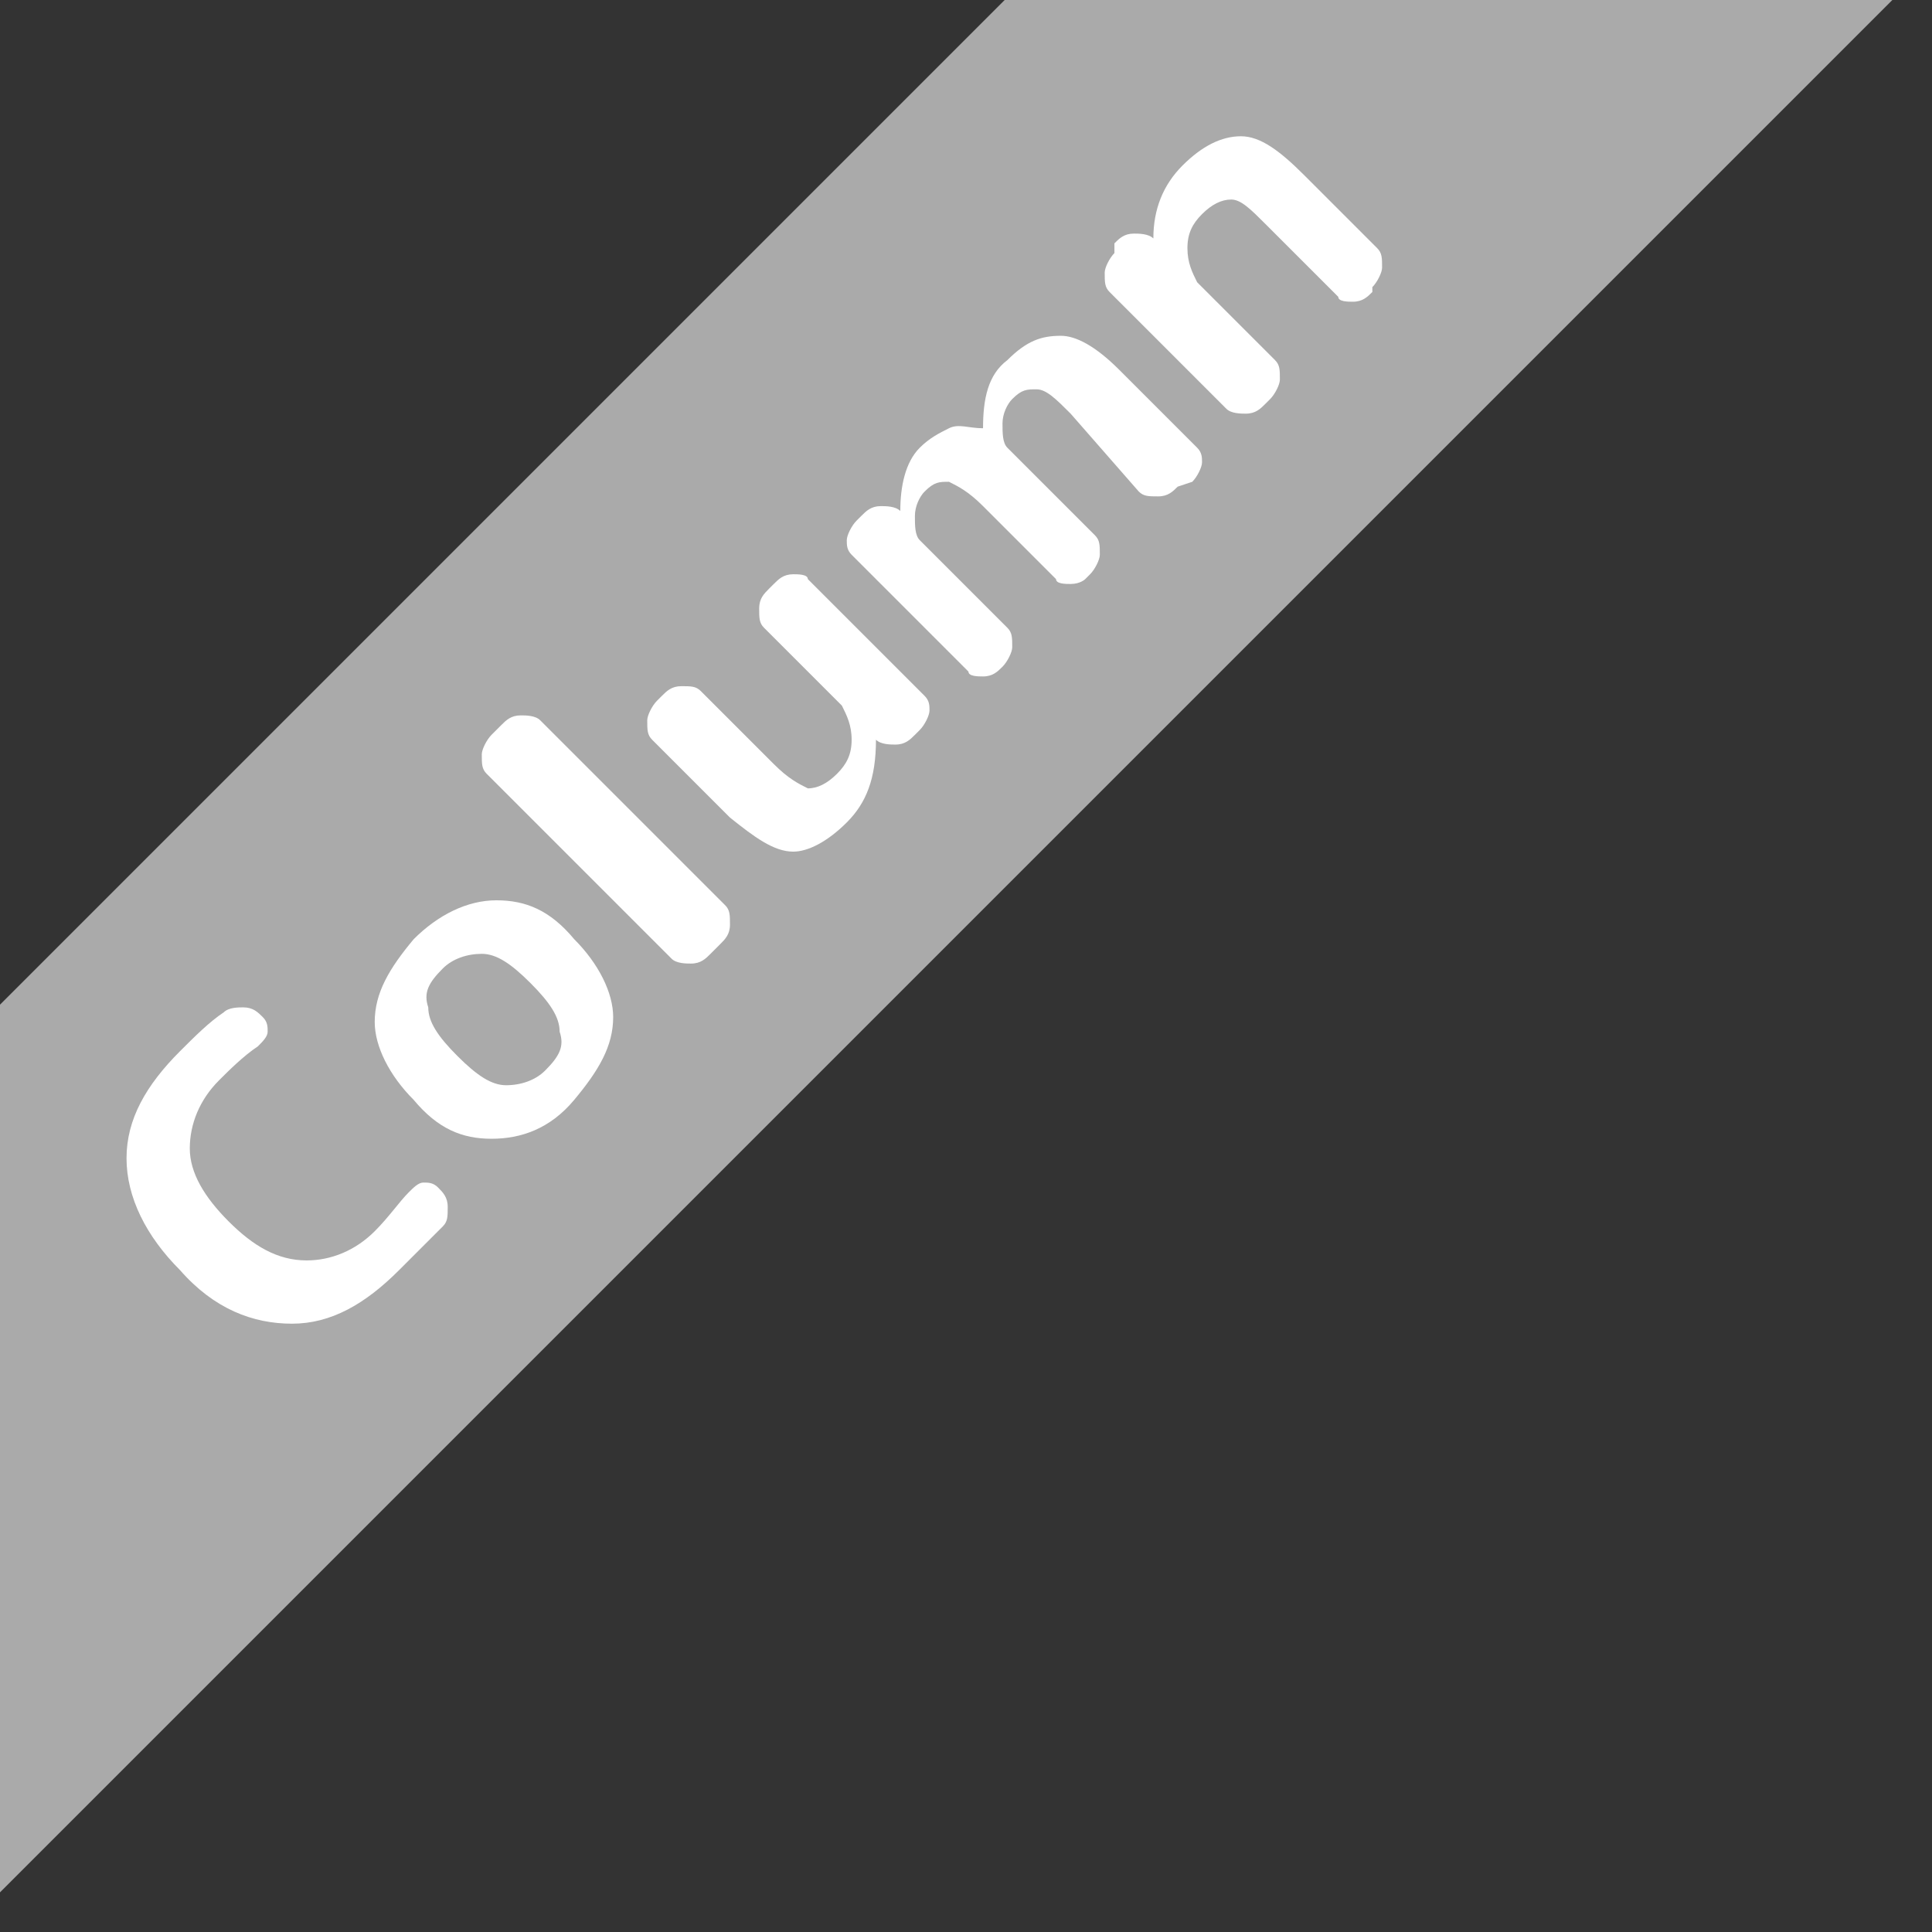 <?xml version="1.0" encoding="utf-8"?>
<!-- Generator: Adobe Illustrator 24.2.1, SVG Export Plug-In . SVG Version: 6.00 Build 0)  -->
<svg version="1.1" id="レイヤー_1" xmlns="http://www.w3.org/2000/svg" xmlns:xlink="http://www.w3.org/1999/xlink" x="0px"
	 y="0px" viewBox="0 0 39.7 39.7" style="enable-background:new 0 0 39.7 39.7;" xml:space="preserve">
<rect x="0" y="0" width="39.7" height="39.7" fill="#333333" stroke="none"/>
<style type="text/css">
	.st0{fill:#AAAAAA;}
	.st1{enable-background:new    ;}
	.st2{fill:#FFFFFF;}
</style>
<rect x="-24.5" y="8.4" transform="matrix(0.707 -0.707 0.707 0.707 -6.135 14.902)" class="st0" width="78.8" height="12.9"/>
<g class="st1">
	<path class="st2" d="M8.2,26.1c-0.7,0.7-1.4,1.1-2.2,1.1c-0.8,0-1.6-0.3-2.3-1.1c-0.7-0.7-1.1-1.5-1.1-2.3c0-0.8,0.4-1.5,1.1-2.2
		c0.3-0.3,0.6-0.6,0.9-0.8c0.1-0.1,0.3-0.1,0.4-0.1c0.2,0,0.3,0.1,0.4,0.2l0,0c0.1,0.1,0.1,0.2,0.1,0.3s-0.1,0.2-0.2,0.3
		C5,21.7,4.7,22,4.5,22.2c-0.4,0.4-0.6,0.9-0.6,1.4s0.3,1,0.8,1.5c0.5,0.5,1,0.8,1.6,0.8c0.5,0,1-0.2,1.4-0.6
		c0.3-0.3,0.5-0.6,0.7-0.8c0.1-0.1,0.2-0.2,0.3-0.2c0.1,0,0.2,0,0.3,0.1l0,0c0.1,0.1,0.2,0.2,0.2,0.4s0,0.3-0.1,0.4
		C8.8,25.5,8.5,25.8,8.2,26.1z"/>
	<path class="st2" d="M12.6,20.9c0,0.6-0.3,1.1-0.8,1.7s-1.1,0.8-1.7,0.8c-0.6,0-1.1-0.2-1.6-0.8c-0.5-0.5-0.8-1.1-0.8-1.6
		c0-0.6,0.3-1.1,0.8-1.7c0.5-0.5,1.1-0.8,1.7-0.8c0.6,0,1.1,0.2,1.6,0.8C12.3,19.8,12.6,20.4,12.6,20.9z M9.9,19.6
		c-0.3,0-0.6,0.1-0.8,0.3c-0.3,0.3-0.4,0.5-0.3,0.8c0,0.3,0.2,0.6,0.6,1c0.4,0.4,0.7,0.6,1,0.6c0.3,0,0.6-0.1,0.8-0.3
		c0.3-0.3,0.4-0.5,0.3-0.8c0-0.3-0.2-0.6-0.6-1C10.5,19.8,10.2,19.6,9.9,19.6z"/>
	<path class="st2" d="M14.6,19.6c-0.1,0.1-0.2,0.2-0.4,0.2c-0.1,0-0.3,0-0.4-0.1l-3.8-3.8c-0.1-0.1-0.1-0.2-0.1-0.4
		c0-0.1,0.1-0.3,0.2-0.4l0.2-0.2c0.1-0.1,0.2-0.2,0.4-0.2c0.1,0,0.3,0,0.4,0.1l3.8,3.8c0.1,0.1,0.1,0.2,0.1,0.4s-0.1,0.3-0.2,0.4
		L14.6,19.6z"/>
	<path class="st2" d="M17.4,16.9c-0.4,0.4-0.8,0.6-1.1,0.6c-0.4,0-0.8-0.3-1.3-0.7l-1.6-1.6c-0.1-0.1-0.1-0.2-0.1-0.4
		c0-0.1,0.1-0.3,0.2-0.4l0.1-0.1c0.1-0.1,0.2-0.2,0.4-0.2s0.3,0,0.4,0.1l1.5,1.5c0.3,0.3,0.5,0.4,0.7,0.5c0.2,0,0.4-0.1,0.6-0.3
		c0.2-0.2,0.3-0.4,0.3-0.7c0-0.3-0.1-0.5-0.2-0.7l-1.6-1.6c-0.1-0.1-0.1-0.2-0.1-0.4s0.1-0.3,0.2-0.4l0.1-0.1
		c0.1-0.1,0.2-0.2,0.4-0.2c0.1,0,0.3,0,0.3,0.1l2.4,2.4c0.1,0.1,0.1,0.2,0.1,0.3c0,0.1-0.1,0.3-0.2,0.4l-0.1,0.1
		c-0.1,0.1-0.2,0.2-0.4,0.2c-0.1,0-0.3,0-0.4-0.1l0,0c0,0,0,0,0,0c0,0,0,0,0,0C18,16,17.8,16.5,17.4,16.9z"/>
	<path class="st2" d="M20.6,13.7c-0.1,0.1-0.2,0.2-0.4,0.2c-0.1,0-0.3,0-0.3-0.1l-2.4-2.4c-0.1-0.1-0.1-0.2-0.1-0.3
		c0-0.1,0.1-0.3,0.2-0.4l0.1-0.1c0.1-0.1,0.2-0.2,0.4-0.2c0.1,0,0.3,0,0.4,0.1l0,0c0,0,0,0,0,0c0,0,0,0,0,0c0-0.5,0.1-1,0.4-1.3
		c0.2-0.2,0.4-0.3,0.6-0.4c0.2-0.1,0.4,0,0.7,0c0,0,0,0,0,0c0,0,0,0,0,0c0-0.6,0.1-1.1,0.5-1.4c0.4-0.4,0.7-0.5,1.1-0.5
		c0.3,0,0.7,0.2,1.2,0.7l1.6,1.6c0.1,0.1,0.1,0.2,0.1,0.3c0,0.1-0.1,0.3-0.2,0.4L24.2,10c-0.1,0.1-0.2,0.2-0.4,0.2s-0.3,0-0.4-0.1
		L22,8.5C21.7,8.2,21.5,8,21.3,8c-0.2,0-0.3,0-0.5,0.2c-0.1,0.1-0.2,0.3-0.2,0.5c0,0.2,0,0.4,0.1,0.5l1.8,1.8
		c0.1,0.1,0.1,0.2,0.1,0.4c0,0.1-0.1,0.3-0.2,0.4l-0.1,0.1C22.3,11.9,22.2,12,22,12c-0.1,0-0.3,0-0.3-0.1l-1.5-1.5
		c-0.3-0.3-0.5-0.4-0.7-0.5c-0.2,0-0.3,0-0.5,0.2c-0.1,0.1-0.2,0.3-0.2,0.5s0,0.4,0.1,0.5l1.8,1.8c0.1,0.1,0.1,0.2,0.1,0.4
		c0,0.1-0.1,0.3-0.2,0.4L20.6,13.7z"/>
	<path class="st2" d="M26,8.3c-0.1,0.1-0.2,0.2-0.4,0.2c-0.1,0-0.3,0-0.4-0.1l-2.4-2.4c-0.1-0.1-0.1-0.2-0.1-0.4
		c0-0.1,0.1-0.3,0.2-0.4L22.9,5c0.1-0.1,0.2-0.2,0.4-0.2c0.1,0,0.3,0,0.4,0.1l0,0c0,0,0,0,0,0c0,0,0,0,0,0c0-0.6,0.2-1.1,0.6-1.5
		c0.4-0.4,0.8-0.6,1.2-0.6c0.4,0,0.8,0.3,1.3,0.8l1.5,1.5c0.1,0.1,0.1,0.2,0.1,0.4c0,0.1-0.1,0.3-0.2,0.4L28.2,6
		c-0.1,0.1-0.2,0.2-0.4,0.2c-0.1,0-0.3,0-0.3-0.1L26,4.6c-0.3-0.3-0.5-0.5-0.7-0.5c-0.2,0-0.4,0.1-0.6,0.3c-0.2,0.2-0.3,0.4-0.3,0.7
		c0,0.3,0.1,0.5,0.2,0.7l1.6,1.6c0.1,0.1,0.1,0.2,0.1,0.4c0,0.1-0.1,0.3-0.2,0.4L26,8.3z"/>
</g>
</svg>
